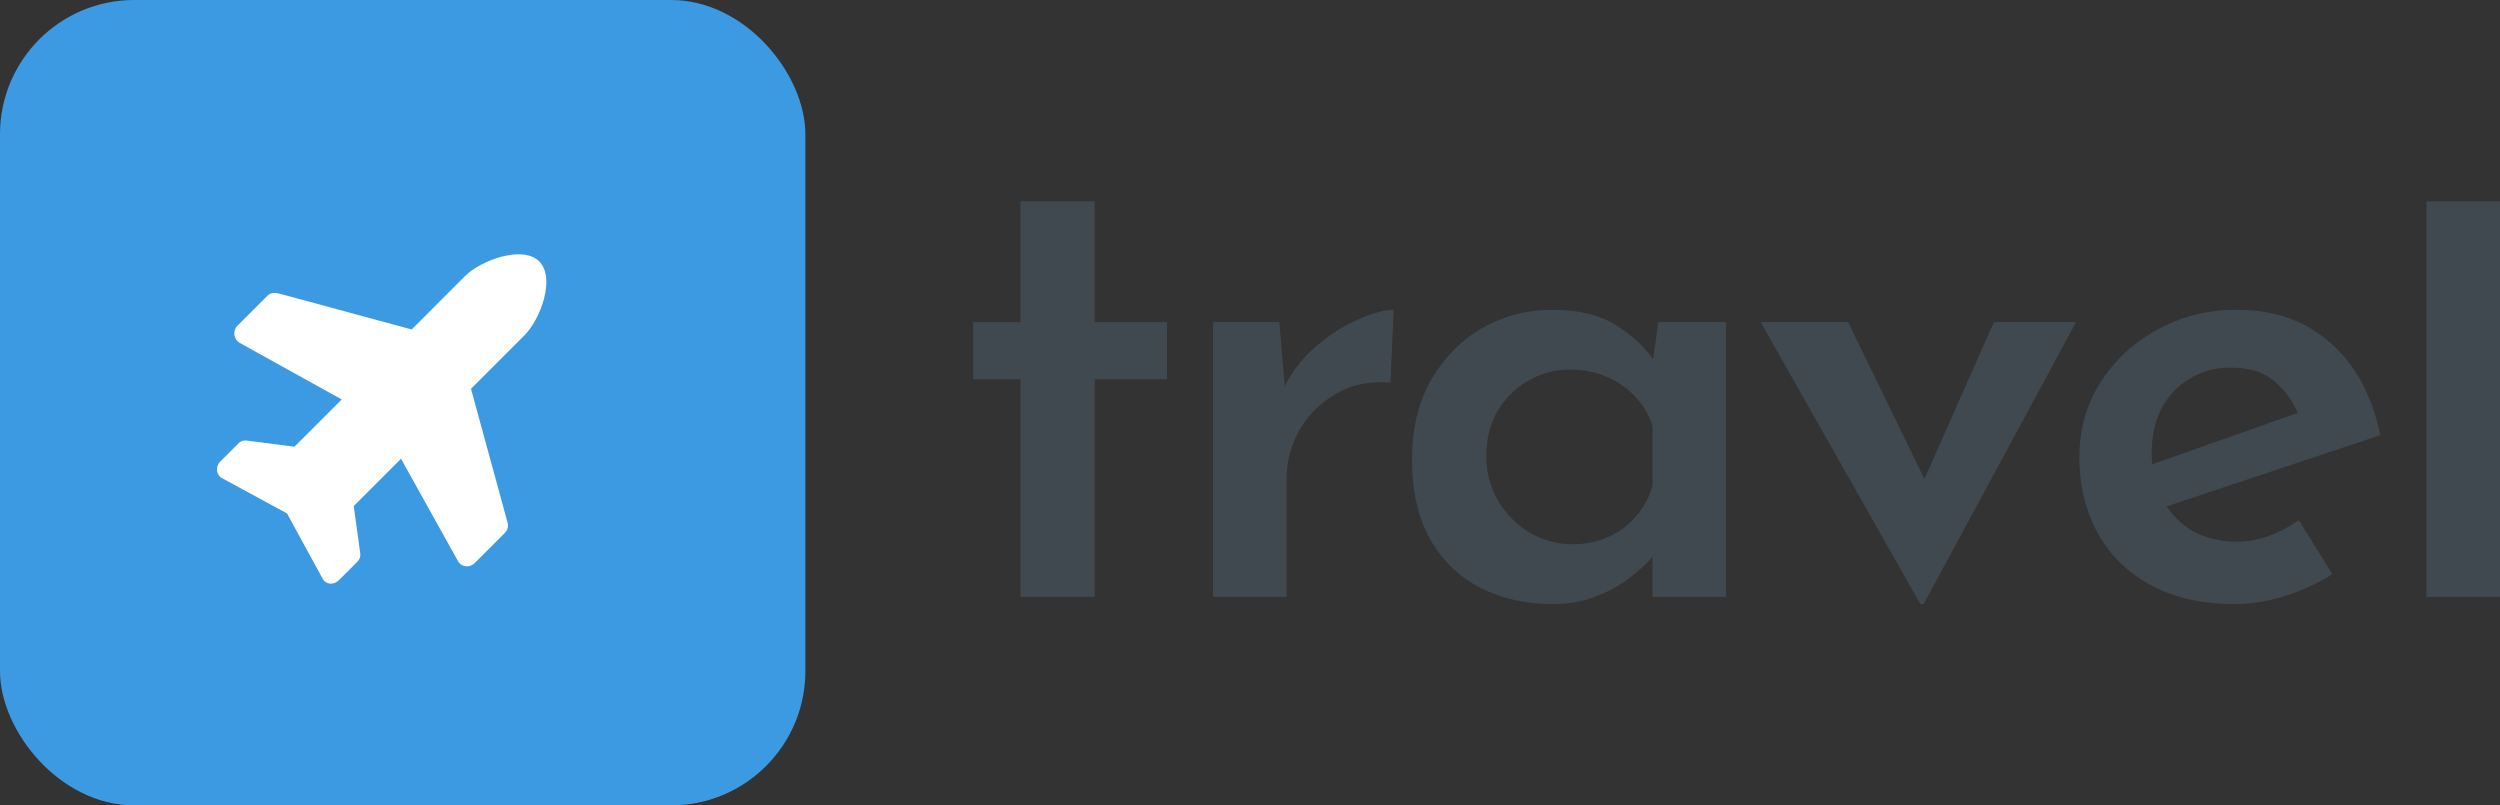 <svg width="149" height="48" viewBox="0 0 149 48" fill="none" xmlns="http://www.w3.org/2000/svg">
<rect x="0" y="0" width="149" height="48" fill="#333333" stroke="none"/>
<rect width="48" height="48" rx="8" fill="#3C9AE2"/>
<path d="M27.712 16.459L24.536 19.636L16.581 17.481C16.36 17.426 16.111 17.454 15.946 17.619L14.15 19.415C13.846 19.719 13.929 20.243 14.288 20.437L20.365 23.807L17.548 26.624L14.758 26.265C14.565 26.237 14.371 26.265 14.233 26.403L13.128 27.508C12.824 27.812 12.88 28.309 13.239 28.502L17.106 30.601L19.233 34.496C19.426 34.855 19.895 34.883 20.199 34.579L21.304 33.474C21.442 33.336 21.497 33.17 21.47 32.977L21.083 30.16L23.901 27.342L27.298 33.446C27.491 33.806 27.989 33.861 28.292 33.557L30.088 31.762C30.253 31.596 30.309 31.375 30.253 31.154L28.071 23.171L31.248 19.995C32.215 19.028 33.126 16.57 32.132 15.575C31.165 14.609 28.679 15.492 27.712 16.459Z" fill="white"/>
<path d="M60.819 12H65.244V19.2H69.552V22.607H65.244V35.574H60.819V22.607H58V19.2H60.819V12Z" fill="#414950"/>
<path d="M76.25 19.2L76.641 23.845L76.485 23.187C76.955 22.206 77.594 21.368 78.403 20.671C79.239 19.948 80.087 19.407 80.949 19.045C81.81 18.658 82.515 18.465 83.063 18.465L82.868 22.8C81.615 22.697 80.518 22.929 79.578 23.497C78.665 24.039 77.947 24.761 77.424 25.665C76.928 26.568 76.68 27.523 76.68 28.529V35.574H72.295V19.2H76.25Z" fill="#414950"/>
<path d="M92.498 36C90.931 36 89.509 35.677 88.23 35.032C86.976 34.387 85.984 33.432 85.254 32.168C84.522 30.877 84.157 29.29 84.157 27.407C84.157 25.548 84.536 23.961 85.293 22.645C86.076 21.303 87.094 20.271 88.347 19.548C89.626 18.826 91.01 18.465 92.498 18.465C94.09 18.465 95.369 18.774 96.335 19.393C97.327 20.013 98.097 20.748 98.646 21.6L98.411 22.219L98.841 19.2H102.875V35.574H98.489V31.587L98.92 32.632C98.815 32.787 98.607 33.045 98.293 33.407C97.98 33.742 97.549 34.116 97.001 34.529C96.453 34.942 95.8 35.29 95.043 35.574C94.312 35.858 93.464 36 92.498 36ZM93.712 32.439C94.495 32.439 95.2 32.297 95.826 32.013C96.479 31.729 97.027 31.329 97.471 30.813C97.941 30.297 98.28 29.677 98.489 28.955V25.393C98.28 24.723 97.941 24.142 97.471 23.652C97.001 23.136 96.427 22.735 95.748 22.452C95.095 22.168 94.364 22.026 93.555 22.026C92.668 22.026 91.845 22.245 91.088 22.684C90.331 23.123 89.718 23.729 89.248 24.503C88.804 25.277 88.582 26.168 88.582 27.174C88.582 28.155 88.817 29.045 89.287 29.845C89.757 30.645 90.383 31.277 91.166 31.742C91.95 32.206 92.798 32.439 93.712 32.439Z" fill="#414950"/>
<path d="M114.452 36L104.937 19.2H110.145L116.136 31.51L113.434 31.394L118.838 19.2H123.733L114.648 36H114.452Z" fill="#414950"/>
<path d="M133.211 36C131.253 36 129.582 35.626 128.199 34.877C126.815 34.129 125.758 33.097 125.027 31.781C124.296 30.439 123.931 28.929 123.931 27.252C123.931 25.6 124.348 24.116 125.184 22.8C126.019 21.484 127.142 20.439 128.551 19.665C129.987 18.864 131.566 18.465 133.289 18.465C135.561 18.465 137.427 19.123 138.889 20.439C140.377 21.729 141.369 23.561 141.865 25.936L128.512 30.387L127.494 27.948L137.91 24.271L137.01 24.774C136.722 24 136.252 23.329 135.6 22.761C134.973 22.194 134.086 21.91 132.937 21.91C132.023 21.91 131.214 22.129 130.509 22.568C129.804 22.981 129.243 23.574 128.825 24.348C128.434 25.097 128.238 25.987 128.238 27.019C128.238 28.077 128.46 29.006 128.904 29.806C129.347 30.607 129.948 31.226 130.705 31.665C131.462 32.077 132.324 32.284 133.289 32.284C133.968 32.284 134.621 32.168 135.247 31.936C135.874 31.703 136.461 31.393 137.01 31.006L139.007 34.219C138.145 34.761 137.192 35.2 136.148 35.535C135.13 35.845 134.151 36 133.211 36Z" fill="#414950"/>
<path d="M144.614 12H149V35.574H144.614V12Z" fill="#414950"/>
</svg>
